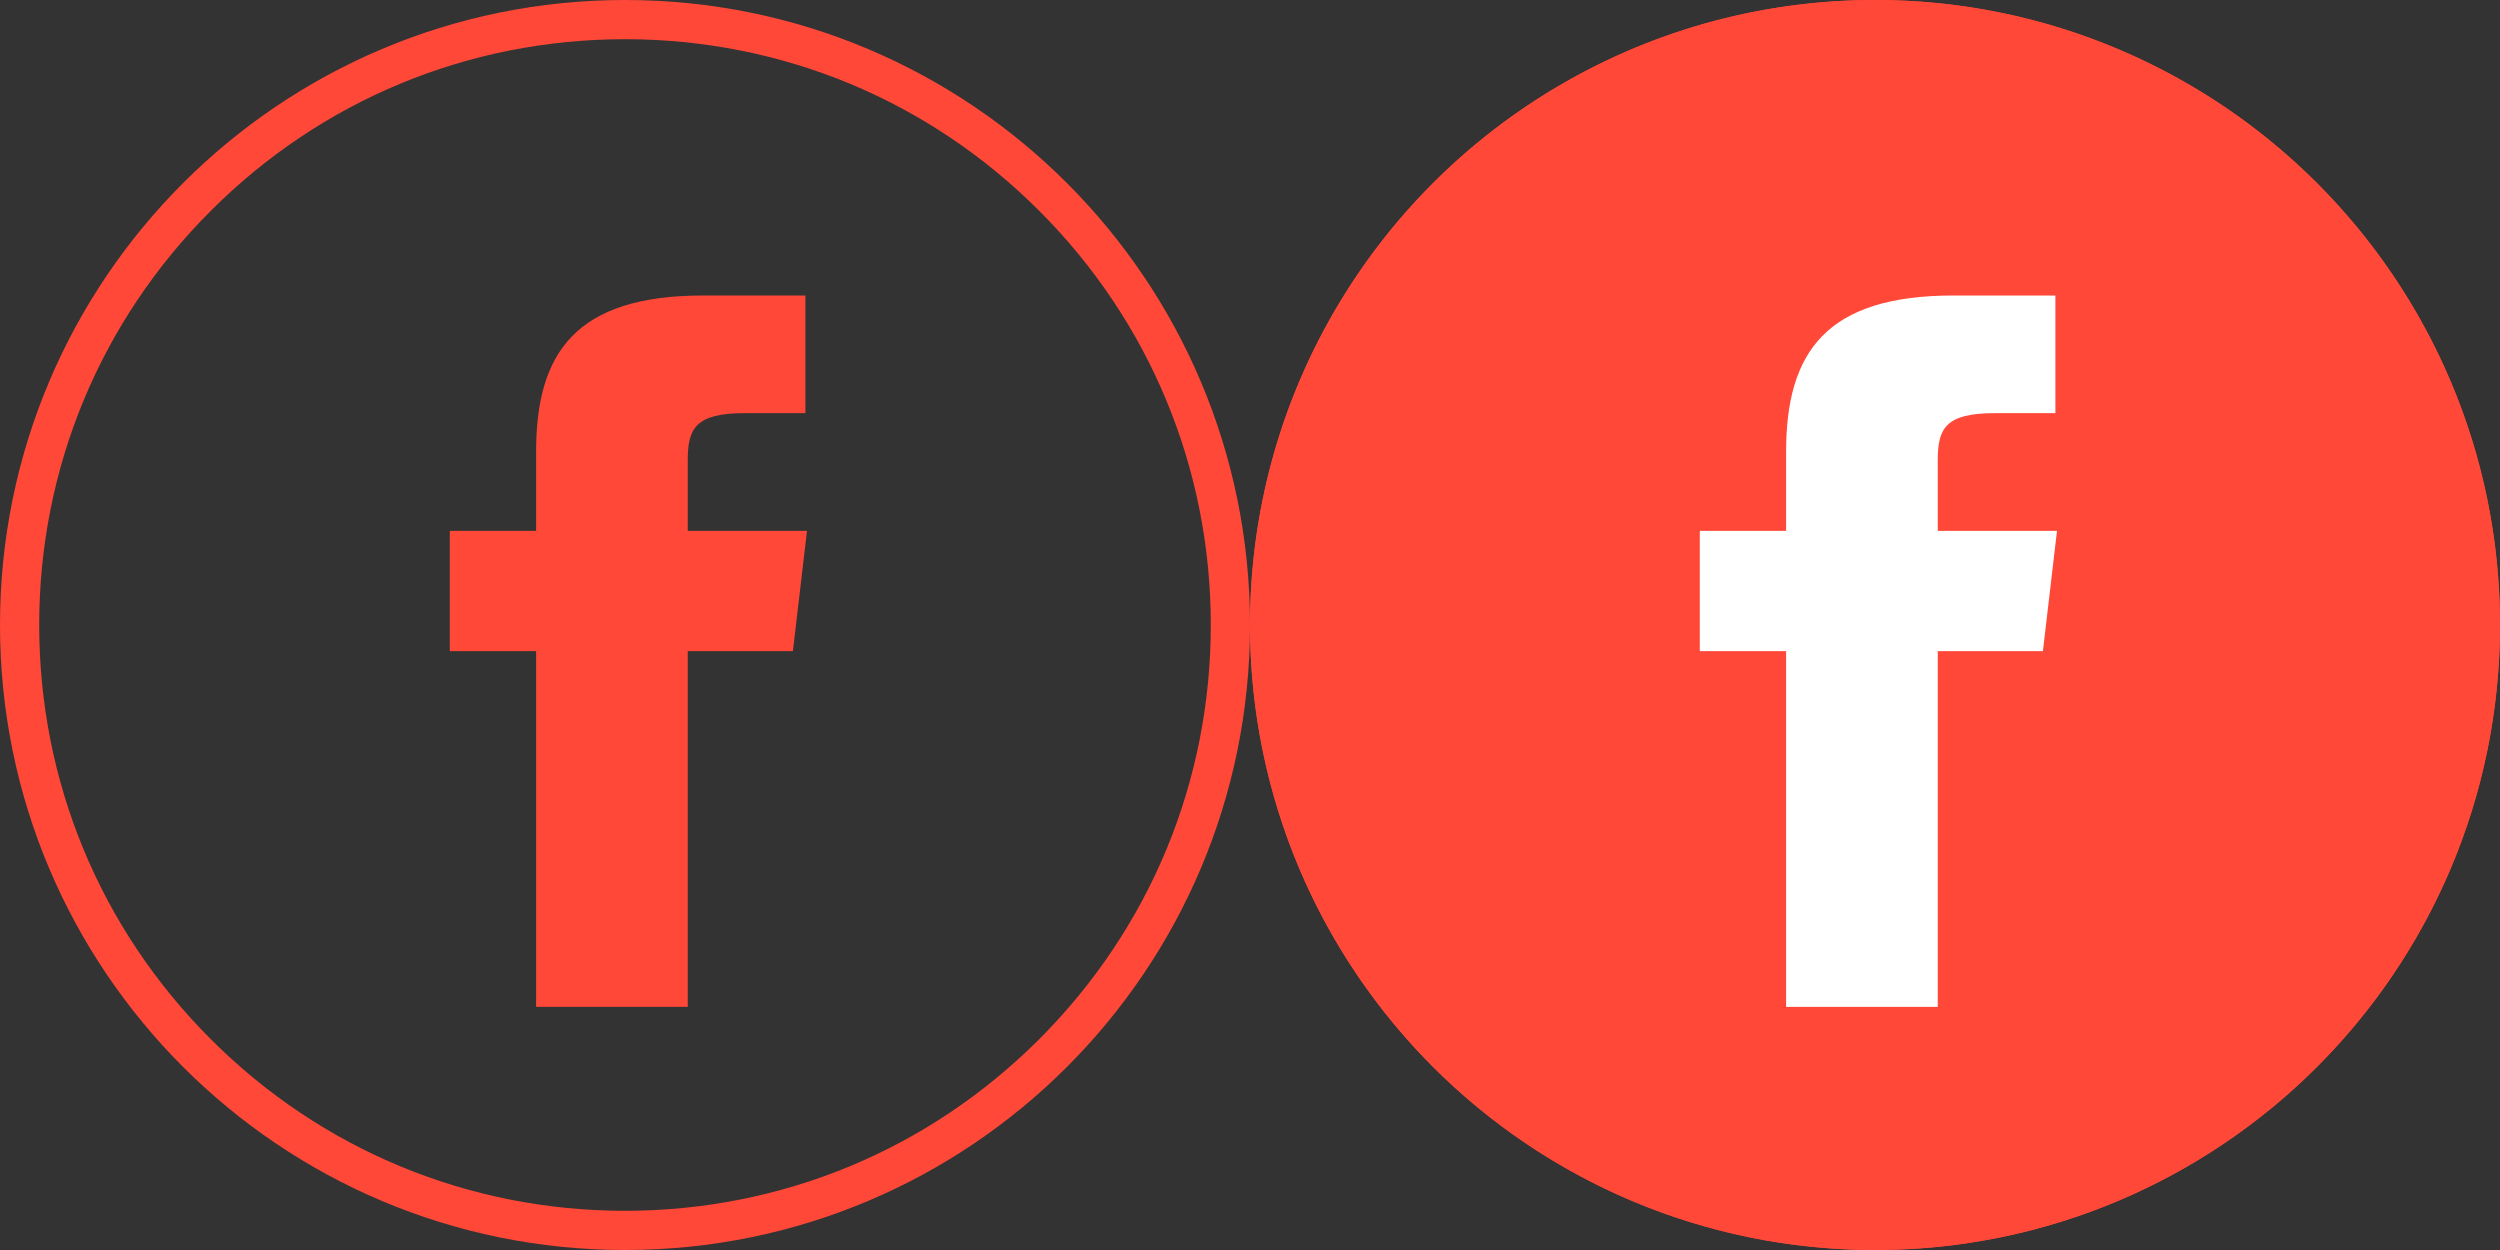 <?xml version="1.0" encoding="UTF-8"?>
<svg width="50px" height="25px" viewBox="0 0 50 25" version="1.1" xmlns="http://www.w3.org/2000/svg" xmlns:xlink="http://www.w3.org/1999/xlink">
    <rect x="0" y="0" width="50" height="25" fill="#333333" stroke="none"/>
    <!-- Generator: Sketch 44 (41411) - http://www.bohemiancoding.com/sketch -->
    <title>Group 3</title>
    <desc>Created with Sketch.</desc>
    <defs></defs>
    <g id="Page-1" stroke="none" stroke-width="1" fill="none" fill-rule="evenodd">
        <g id="Artboard-Copy-6" transform="translate(-929, -296)">
            <g id="Group-3" transform="translate(929, 296)">
                <g id="Page-1-Copy" fill="#FF4838">
                    <path d="M13.755,10.617 L13.755,9.205 C13.755,8.568 13.909,8.263 14.898,8.263 L16.108,8.263 L16.108,5.91 L14.068,5.91 C11.53,5.91 10.722,7.037 10.722,9.035 L10.722,10.617 L8.996,10.617 L8.996,13.023 L10.722,13.023 L10.722,20.137 L13.755,20.137 L13.755,13.023 L15.858,13.023 L16.14,10.617 L13.755,10.617 L13.755,10.617 Z" id="Fill-1"></path>
                    <path d="M20.784,20.784 C18.572,22.997 15.629,24.216 12.5,24.216 C9.371,24.216 6.428,22.997 4.216,20.784 C2.003,18.572 0.784,15.629 0.784,12.5 C0.784,9.371 2.002,6.428 4.216,4.216 C6.428,2.003 9.371,0.784 12.5,0.784 C15.629,0.784 18.572,2.002 20.784,4.216 C22.997,6.429 24.216,9.371 24.216,12.5 C24.216,15.629 22.997,18.571 20.784,20.784 M12.5,0 C5.597,0 0,5.597 0,12.5 C0,19.403 5.597,25 12.5,25 C19.403,25 25,19.403 25,12.5 C25,5.597 19.403,0 12.5,0" id="Fill-3"></path>
                </g>
                <g id="Page-1-Copy-2" transform="translate(25, 0)">
                    <path d="M20.784,20.784 C18.572,22.997 15.629,24.216 12.5,24.216 C9.371,24.216 6.428,22.997 4.216,20.784 C2.003,18.572 0.784,15.629 0.784,12.5 C0.784,9.371 2.002,6.428 4.216,4.216 C6.428,2.003 9.371,0.784 12.5,0.784 C15.629,0.784 18.572,2.002 20.784,4.216 C22.997,6.429 24.216,9.371 24.216,12.5 C24.216,15.629 22.997,18.571 20.784,20.784 M12.5,0 C5.597,0 0,5.597 0,12.5 C0,19.403 5.597,25 12.5,25 C19.403,25 25,19.403 25,12.5 C25,5.597 19.403,0 12.5,0" id="Fill-3" fill="#FF4838"></path>
                    <circle id="Oval" fill="#FF4838" cx="12.5" cy="12.5" r="12.5"></circle>
                    <path d="M13.755,10.617 L13.755,9.205 C13.755,8.568 13.909,8.263 14.898,8.263 L16.108,8.263 L16.108,5.91 L14.068,5.91 C11.53,5.91 10.722,7.037 10.722,9.035 L10.722,10.617 L8.996,10.617 L8.996,13.023 L10.722,13.023 L10.722,20.137 L13.755,20.137 L13.755,13.023 L15.858,13.023 L16.14,10.617 L13.755,10.617 L13.755,10.617 Z" id="Fill-1" fill="#FFFFFF"></path>
                </g>
            </g>
        </g>
    </g>
</svg>